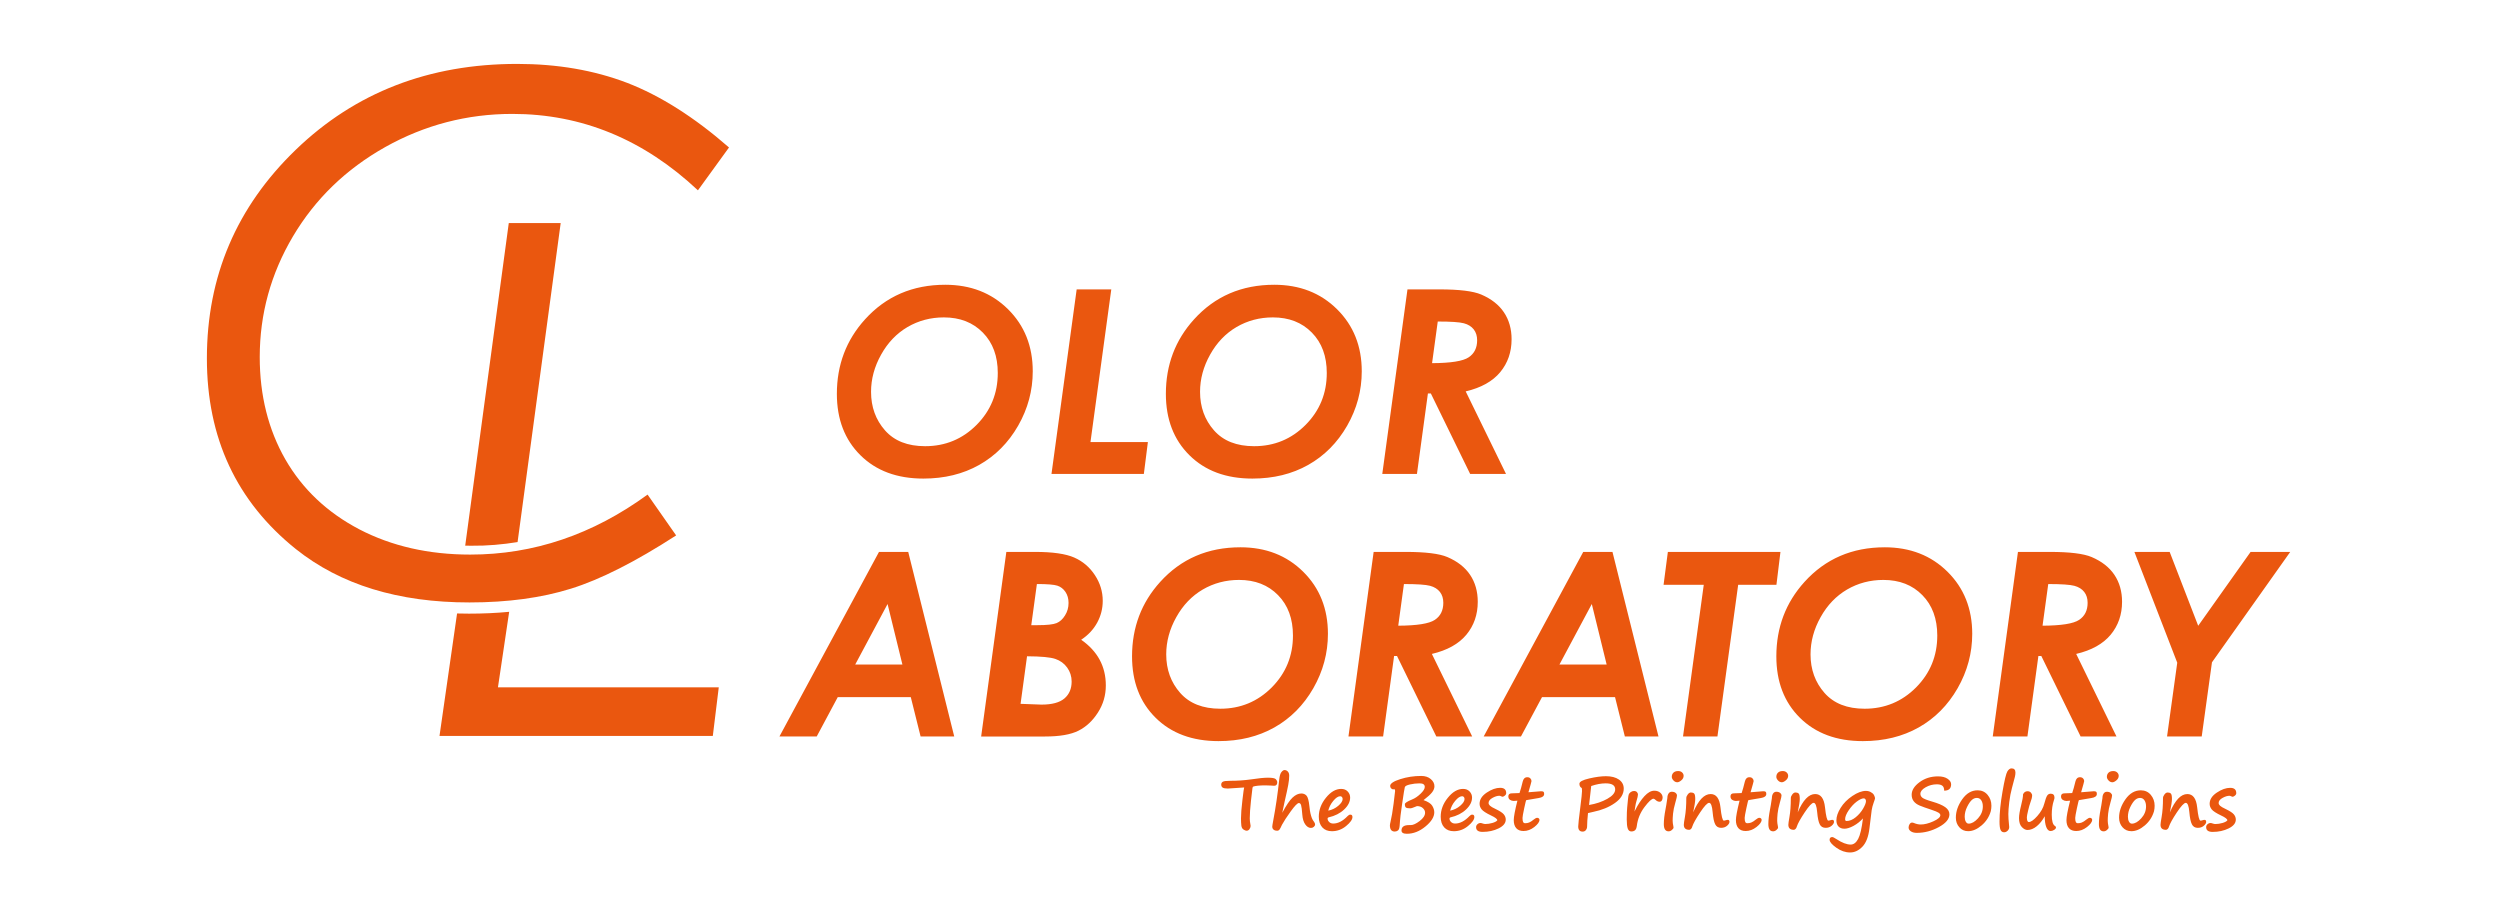 <?xml version="1.0" encoding="UTF-8"?>
<!DOCTYPE svg  PUBLIC '-//W3C//DTD SVG 1.1//EN'  'http://www.w3.org/Graphics/SVG/1.1/DTD/svg11.dtd'>
<svg width="340.16px" height="123.46px" enable-background="new 0 93.245 340.158 123.457" version="1.1" viewBox="0 93.245 340.16 123.46" xml:space="preserve" xmlns="http://www.w3.org/2000/svg">
<g fill="#EA570F">
	<path d="m170.49 200.28c-0.029 0.027-0.057 0.101-0.078 0.222-0.023 0.12-0.089 0.684-0.199 1.688-0.109 1.005-0.164 1.808-0.164 2.408 0 0.25 0.029 0.528 0.088 0.836 0.018 0.046 0.024 0.098 0.024 0.156 0 0.178-0.051 0.335-0.154 0.476s-0.234 0.211-0.396 0.211c-0.107 0-0.244-0.052-0.409-0.159-0.165-0.105-0.265-0.286-0.298-0.541-0.031-0.256-0.049-0.588-0.049-0.997 0-0.559 0.065-1.392 0.196-2.497 0.131-1.107 0.209-1.67 0.236-1.693-0.093 0-0.459 0.023-1.1 0.073-0.645 0.049-1.02 0.074-1.124 0.074-0.336 0-0.57-0.044-0.701-0.131s-0.196-0.223-0.196-0.41c0-0.166 0.068-0.293 0.208-0.382 0.139-0.089 0.492-0.133 1.059-0.133 0.941 0 1.866-0.062 2.772-0.188 1.02-0.156 1.794-0.234 2.32-0.234 0.589 0 0.947 0.068 1.075 0.207 0.127 0.14 0.19 0.278 0.19 0.416 0 0.316-0.141 0.476-0.422 0.476-0.091 0-0.238-0.01-0.44-0.028-0.206-0.017-0.447-0.025-0.722-0.025-0.826-1e-3 -1.399 0.058-1.716 0.175zm3.98 3.559c0.543-1.018 1.012-1.711 1.405-2.077 0.396-0.369 0.794-0.553 1.196-0.553 0.278 0 0.509 0.095 0.693 0.286 0.187 0.192 0.32 0.69 0.405 1.496 0.037 0.382 0.082 0.691 0.138 0.926 0.056 0.236 0.117 0.444 0.186 0.627 0.069 0.181 0.168 0.352 0.295 0.513 0.099 0.127 0.147 0.249 0.147 0.368 0 0.117-0.057 0.225-0.169 0.323s-0.243 0.147-0.391 0.147c-0.291 0-0.549-0.159-0.775-0.476-0.227-0.318-0.36-0.755-0.402-1.315-0.052-0.685-0.108-1.12-0.169-1.312-0.061-0.189-0.161-0.284-0.302-0.284-0.189 0-0.56 0.38-1.107 1.138-0.548 0.757-0.942 1.363-1.184 1.816-0.151 0.344-0.269 0.566-0.349 0.669-0.082 0.101-0.185 0.15-0.305 0.15-0.199 0-0.362-0.048-0.486-0.147-0.124-0.097-0.186-0.235-0.186-0.417 0-0.087 0.043-0.363 0.132-0.829 0.334-1.756 0.606-3.627 0.819-5.608 0.052-0.478 0.152-0.808 0.302-0.989s0.286-0.271 0.41-0.271c0.173 0 0.323 0.066 0.451 0.201 0.127 0.134 0.192 0.319 0.192 0.559 0 0.367-0.045 0.789-0.134 1.267-0.087 0.478-0.253 1.24-0.494 2.287-0.145 0.63-0.252 1.133-0.318 1.505zm9.55 0.574c0 0.34-0.286 0.747-0.859 1.22-0.571 0.473-1.218 0.71-1.938 0.71-0.554 0-0.989-0.174-1.306-0.522-0.318-0.349-0.476-0.834-0.476-1.456 0-0.916 0.323-1.775 0.972-2.576 0.648-0.803 1.34-1.202 2.075-1.202 0.367 0 0.662 0.115 0.883 0.348 0.223 0.233 0.335 0.51 0.335 0.829 0 0.57-0.272 1.112-0.82 1.627-0.546 0.516-1.247 0.871-2.101 1.068-0.098 0.022-0.146 0.081-0.146 0.176 0 0.158 0.069 0.307 0.208 0.449 0.14 0.143 0.325 0.215 0.558 0.215 0.657 0 1.311-0.34 1.959-1.018 0.124-0.13 0.244-0.195 0.361-0.195 0.199-1e-3 0.295 0.107 0.295 0.327zm-3.293-0.868c0.518-0.104 0.973-0.326 1.366-0.663 0.396-0.337 0.592-0.643 0.592-0.918 0-0.107-0.03-0.197-0.091-0.271-0.06-0.073-0.137-0.11-0.232-0.11-0.285 0-0.6 0.21-0.948 0.628-0.347 0.418-0.574 0.862-0.687 1.334zm12.966-1.434c0.611 0.217 1.008 0.475 1.188 0.775 0.183 0.302 0.273 0.597 0.273 0.889 0 0.624-0.4 1.268-1.202 1.926-0.801 0.66-1.643 0.99-2.523 0.99-0.491 0-0.735-0.149-0.735-0.447 0-0.491 0.342-0.735 1.025-0.735h0.241c0.32 0 0.724-0.186 1.211-0.558s0.732-0.749 0.732-1.131c0-0.233-0.101-0.44-0.301-0.621-0.199-0.182-0.465-0.273-0.798-0.273-0.027 0-0.156 0.052-0.389 0.152-0.236 0.103-0.409 0.152-0.521 0.152-0.307 0-0.508-0.037-0.6-0.112-0.094-0.075-0.141-0.228-0.141-0.457 0-0.159 0.333-0.375 1.002-0.646 0.378-0.151 0.759-0.409 1.137-0.774 0.381-0.365 0.569-0.673 0.569-0.925 0-0.324-0.234-0.485-0.706-0.485-0.441 0-0.875 0.049-1.3 0.147-0.426 0.097-0.66 0.22-0.707 0.361-0.046 0.145-0.166 0.895-0.363 2.248-0.196 1.355-0.294 2.138-0.294 2.347l-0.05 0.662c-0.025 0.333-0.103 0.55-0.229 0.645-0.129 0.098-0.273 0.146-0.438 0.146-0.438 0-0.658-0.283-0.658-0.85 0-0.089 0.028-0.246 0.084-0.476 0.144-0.593 0.284-1.417 0.42-2.475 0.136-1.057 0.203-1.624 0.203-1.707 0-0.164-0.032-0.246-0.098-0.246l-0.134 0.011c-0.097 0.01-0.185-0.021-0.26-0.091s-0.124-0.138-0.147-0.199c-0.021-0.063-0.033-0.119-0.033-0.171 0-0.325 0.454-0.632 1.363-0.923 0.91-0.292 1.866-0.438 2.866-0.438 0.534 0 0.967 0.143 1.299 0.426 0.331 0.283 0.497 0.609 0.497 0.983 0 0.268-0.105 0.541-0.318 0.817s-0.6 0.631-1.165 1.063zm6.914 2.302c0 0.34-0.286 0.747-0.859 1.22-0.571 0.473-1.218 0.71-1.938 0.71-0.553 0-0.988-0.174-1.306-0.522s-0.476-0.834-0.476-1.456c0-0.916 0.324-1.775 0.972-2.576 0.648-0.803 1.341-1.202 2.075-1.202 0.367 0 0.662 0.115 0.884 0.348 0.223 0.233 0.335 0.51 0.335 0.829 0 0.57-0.273 1.112-0.821 1.627-0.546 0.516-1.246 0.871-2.101 1.068-0.097 0.022-0.146 0.081-0.146 0.176 0 0.158 0.068 0.307 0.208 0.449 0.139 0.143 0.324 0.215 0.558 0.215 0.656 0 1.31-0.34 1.958-1.018 0.124-0.13 0.244-0.195 0.362-0.195 0.198-1e-3 0.295 0.107 0.295 0.327zm-3.293-0.868c0.518-0.104 0.974-0.326 1.367-0.663 0.395-0.337 0.591-0.643 0.591-0.918 0-0.107-0.029-0.197-0.09-0.271-0.061-0.073-0.138-0.11-0.233-0.11-0.284 0-0.6 0.21-0.948 0.628-0.347 0.418-0.575 0.862-0.687 1.334zm6.419 1.31c-0.013-0.178-0.295-0.394-0.844-0.648-0.674-0.323-1.104-0.603-1.29-0.836-0.188-0.234-0.279-0.489-0.279-0.764 0-0.58 0.323-1.086 0.973-1.52s1.257-0.649 1.819-0.649c0.553 0 0.829 0.241 0.829 0.722 0 0.127-0.063 0.241-0.189 0.343-0.125 0.101-0.232 0.153-0.321 0.153-0.035 0-0.101-0.024-0.191-0.069-0.092-0.047-0.162-0.068-0.211-0.068-0.291 0-0.611 0.097-0.961 0.293-0.351 0.197-0.526 0.426-0.526 0.688 0 0.128 0.062 0.25 0.187 0.37 0.125 0.119 0.378 0.269 0.762 0.449 0.564 0.268 0.938 0.511 1.117 0.726 0.181 0.216 0.271 0.455 0.271 0.717 0 0.478-0.323 0.876-0.97 1.196-0.646 0.318-1.372 0.478-2.177 0.478-0.593 0-0.889-0.215-0.889-0.644 0-0.156 0.062-0.29 0.188-0.402 0.124-0.11 0.263-0.166 0.417-0.166 0.062 0 0.157 0.022 0.29 0.069 0.13 0.048 0.251 0.071 0.361 0.071 0.309 0 0.63-0.048 0.969-0.146 0.335-0.098 0.559-0.218 0.665-0.363zm3.936-2.739c-0.029 0-0.121 0.365-0.276 1.094-0.156 0.73-0.233 1.173-0.233 1.325 0 0.27 0.028 0.456 0.086 0.563 0.057 0.105 0.15 0.159 0.281 0.159 0.185 0 0.36-0.032 0.527-0.096 0.17-0.063 0.391-0.208 0.665-0.429 0.171-0.141 0.315-0.212 0.433-0.212 0.096 0 0.171 0.027 0.228 0.081 0.059 0.054 0.087 0.117 0.087 0.189 0 0.288-0.232 0.613-0.696 0.979-0.466 0.364-0.957 0.547-1.473 0.547-0.433 0-0.763-0.127-0.99-0.383-0.226-0.255-0.34-0.622-0.34-1.1 0-0.442 0.164-1.323 0.496-2.645-0.21 0.023-0.355 0.033-0.438 0.033h-0.104c-0.148 0-0.303-0.049-0.458-0.146-0.154-0.099-0.233-0.257-0.233-0.473 0-0.274 0.156-0.412 0.468-0.412l1.05-0.038c0.138-0.396 0.283-0.915 0.436-1.557 0.093-0.398 0.3-0.598 0.623-0.598 0.182 0 0.322 0.054 0.423 0.164 0.102 0.108 0.152 0.231 0.152 0.365 0 0.052-0.14 0.558-0.417 1.516 1.04-0.09 1.611-0.137 1.713-0.137 0.173 0 0.288 0.024 0.344 0.076 0.056 0.051 0.082 0.147 0.082 0.292 0 0.291-0.246 0.476-0.74 0.555l-1.696 0.288zm8.402 1.763c-0.082 0.759-0.122 1.367-0.122 1.825 0 0.18-0.056 0.341-0.163 0.481-0.108 0.141-0.254 0.211-0.441 0.211-0.402 0-0.604-0.234-0.604-0.702 0-0.26 0.096-1.132 0.285-2.621 0.154-1.203 0.229-1.922 0.229-2.154 0-0.265-0.011-0.416-0.034-0.451-0.212-0.108-0.318-0.303-0.318-0.584 0-0.274 0.442-0.515 1.33-0.719 0.887-0.204 1.646-0.307 2.277-0.307 0.738 0 1.328 0.152 1.767 0.456 0.438 0.305 0.657 0.715 0.657 1.232 0 0.745-0.402 1.4-1.208 1.965-0.804 0.564-1.782 0.965-2.935 1.199-0.42 0.09-0.661 0.145-0.72 0.169zm0.437-3.686-0.29 2.582c0.941-0.158 1.769-0.438 2.482-0.838s1.07-0.829 1.07-1.288c0-0.547-0.432-0.819-1.296-0.819-0.597 0-1.254 0.12-1.966 0.363zm5.885 3.475 0.082-0.157c0.396-0.796 0.822-1.441 1.277-1.937 0.458-0.496 0.903-0.744 1.339-0.744 0.333 0 0.606 0.092 0.817 0.276 0.211 0.183 0.316 0.4 0.316 0.651 0 0.157-0.036 0.293-0.108 0.405s-0.171 0.17-0.3 0.17c-0.203 0-0.387-0.084-0.555-0.25-0.117-0.108-0.211-0.162-0.279-0.162-0.245 0-0.655 0.38-1.231 1.142-0.576 0.765-0.923 1.62-1.04 2.573-0.037 0.275-0.116 0.466-0.241 0.576-0.124 0.109-0.292 0.164-0.505 0.164-0.226 0-0.387-0.129-0.482-0.385-0.094-0.257-0.141-0.677-0.141-1.258 0-0.24 5e-3 -0.562 0.019-0.969 0.014-0.382 0.052-0.849 0.114-1.402 0.015-0.144 0.026-0.258 0.033-0.34 0.03-0.319 0.063-0.539 0.101-0.66 0.038-0.118 0.125-0.23 0.263-0.335s0.29-0.157 0.456-0.157c0.178 0 0.312 0.051 0.403 0.152s0.138 0.213 0.138 0.334c0 0.153-0.074 0.472-0.222 0.956-0.052 0.168-0.097 0.367-0.132 0.6l-0.122 0.757zm6.689-4.86c0 0.232-0.104 0.437-0.313 0.611-0.209 0.176-0.392 0.263-0.546 0.263-0.196 0-0.37-0.082-0.522-0.246-0.151-0.163-0.229-0.327-0.229-0.491 0-0.234 0.076-0.425 0.227-0.571 0.15-0.146 0.367-0.218 0.648-0.218 0.22 0 0.396 0.064 0.532 0.194 0.135 0.129 0.203 0.283 0.203 0.458zm-2.37 4.036v5e-3c0.105-0.597 0.157-0.937 0.157-1.021 0-0.241 0.054-0.444 0.159-0.608s0.254-0.246 0.443-0.246c0.224 0 0.397 0.053 0.521 0.157 0.124 0.105 0.186 0.223 0.186 0.354 0 0.13-0.06 0.4-0.181 0.811l-0.03 0.107c-0.179 0.632-0.288 1.147-0.323 1.546-0.037 0.398-0.054 0.722-0.054 0.967 0 0.199 0.034 0.466 0.103 0.801 0.01 0.059 0.015 0.106 0.015 0.146 0 0.075-0.072 0.178-0.214 0.305-0.143 0.128-0.295 0.191-0.459 0.191-0.431 0-0.646-0.327-0.646-0.982 0-0.556 0.078-1.232 0.234-2.031 0.033-0.179 0.061-0.347 0.089-0.502zm6.66 2.541c-0.157-0.295-0.271-0.845-0.344-1.648-0.071-0.838-0.232-1.256-0.48-1.256-0.236 0-0.644 0.436-1.223 1.308-0.578 0.871-0.936 1.515-1.069 1.93-0.03 0.126-0.085 0.228-0.165 0.311-0.079 0.082-0.159 0.122-0.238 0.122-0.496 0-0.745-0.227-0.745-0.682 0-0.154 0.048-0.505 0.147-1.051 0.127-0.707 0.19-1.569 0.19-2.591 0-0.154 0.067-0.318 0.201-0.493 0.134-0.176 0.276-0.263 0.427-0.263 0.191 0 0.335 0.047 0.438 0.143s0.152 0.347 0.152 0.755c0 0.312-0.094 0.913-0.279 1.807 0.71-1.662 1.501-2.493 2.375-2.493 0.759 0 1.204 0.597 1.335 1.791 0.131 1.218 0.281 1.826 0.451 1.826 0.075 0 0.162-0.018 0.259-0.049 0.119-0.04 0.212-0.059 0.282-0.059 0.155 0 0.234 0.09 0.234 0.274 0 0.166-0.107 0.344-0.323 0.532-0.217 0.188-0.487 0.282-0.816 0.282-0.378 0-0.649-0.164-0.813-0.496h4e-3zm4.524-3.269c-0.028 0-0.121 0.365-0.276 1.094-0.156 0.73-0.233 1.173-0.233 1.325 0 0.27 0.029 0.456 0.086 0.563 0.057 0.105 0.15 0.159 0.281 0.159 0.185 0 0.36-0.032 0.527-0.096 0.17-0.063 0.391-0.208 0.665-0.429 0.172-0.141 0.315-0.212 0.433-0.212 0.096 0 0.171 0.027 0.228 0.081 0.059 0.054 0.088 0.117 0.088 0.189 0 0.288-0.233 0.613-0.697 0.979-0.466 0.364-0.957 0.547-1.473 0.547-0.432 0-0.762-0.127-0.99-0.383-0.226-0.255-0.34-0.622-0.34-1.1 0-0.442 0.164-1.323 0.496-2.645-0.21 0.023-0.355 0.033-0.438 0.033h-0.104c-0.149 0-0.303-0.049-0.459-0.146-0.154-0.099-0.232-0.257-0.232-0.473 0-0.274 0.155-0.412 0.467-0.412l1.051-0.038c0.137-0.396 0.282-0.915 0.435-1.557 0.093-0.398 0.301-0.598 0.624-0.598 0.181 0 0.321 0.054 0.422 0.164 0.102 0.108 0.152 0.231 0.152 0.365 0 0.052-0.139 0.558-0.417 1.516 1.04-0.09 1.611-0.137 1.714-0.137 0.172 0 0.288 0.024 0.343 0.076 0.056 0.051 0.082 0.147 0.082 0.292 0 0.291-0.246 0.476-0.74 0.555l-1.695 0.288zm5.409-3.308c0 0.232-0.104 0.437-0.313 0.611-0.209 0.176-0.392 0.263-0.546 0.263-0.196 0-0.37-0.082-0.522-0.246-0.151-0.163-0.228-0.327-0.228-0.491 0-0.234 0.075-0.425 0.226-0.571s0.367-0.218 0.648-0.218c0.22 0 0.396 0.064 0.532 0.194 0.136 0.129 0.203 0.283 0.203 0.458zm-2.37 4.036v5e-3c0.105-0.597 0.157-0.937 0.157-1.021 0-0.241 0.054-0.444 0.159-0.608s0.255-0.246 0.443-0.246c0.224 0 0.397 0.053 0.521 0.157 0.124 0.105 0.186 0.223 0.186 0.354 0 0.13-0.06 0.4-0.181 0.811l-0.03 0.107c-0.179 0.632-0.288 1.147-0.323 1.546-0.036 0.398-0.054 0.722-0.054 0.967 0 0.199 0.034 0.466 0.103 0.801 0.01 0.059 0.015 0.106 0.015 0.146 0 0.075-0.071 0.178-0.214 0.305-0.143 0.128-0.295 0.191-0.459 0.191-0.431 0-0.646-0.327-0.646-0.982 0-0.556 0.078-1.232 0.234-2.031 0.034-0.179 0.062-0.347 0.089-0.502zm6.66 2.541c-0.157-0.295-0.271-0.845-0.344-1.648-0.071-0.838-0.232-1.256-0.48-1.256-0.236 0-0.644 0.436-1.223 1.308-0.578 0.871-0.935 1.515-1.068 1.93-0.031 0.126-0.086 0.228-0.166 0.311-0.079 0.082-0.159 0.122-0.238 0.122-0.496 0-0.745-0.227-0.745-0.682 0-0.154 0.048-0.505 0.147-1.051 0.127-0.707 0.19-1.569 0.19-2.591 0-0.154 0.067-0.318 0.201-0.493 0.134-0.176 0.276-0.263 0.428-0.263 0.19 0 0.334 0.047 0.437 0.143s0.152 0.347 0.152 0.755c0 0.312-0.094 0.913-0.279 1.807 0.71-1.662 1.501-2.493 2.375-2.493 0.759 0 1.204 0.597 1.335 1.791 0.131 1.218 0.281 1.826 0.451 1.826 0.075 0 0.162-0.018 0.26-0.049 0.118-0.04 0.211-0.059 0.281-0.059 0.155 0 0.234 0.09 0.234 0.274 0 0.166-0.107 0.344-0.323 0.532-0.217 0.188-0.487 0.282-0.815 0.282-0.379 0-0.65-0.164-0.814-0.496h4e-3zm5.885-0.787c-0.363 0.411-0.786 0.746-1.269 1.011-0.483 0.263-0.899 0.394-1.249 0.394-0.347 0-0.616-0.101-0.808-0.303-0.191-0.203-0.286-0.483-0.286-0.84 0-0.508 0.19-1.072 0.576-1.693 0.384-0.622 0.918-1.163 1.6-1.622 0.682-0.46 1.297-0.689 1.843-0.689 0.301 0 0.561 0.082 0.78 0.246 0.052 0.038 0.098 0.072 0.138 0.097 0.079 0.056 0.15 0.157 0.218 0.307 0.066 0.149 0.101 0.27 0.101 0.362 0 0.059-0.063 0.256-0.187 0.593-0.127 0.35-0.216 0.69-0.268 1.019-0.051 0.328-0.151 1.149-0.302 2.461-0.134 1.143-0.452 1.977-0.956 2.503-0.505 0.527-1.064 0.79-1.679 0.79-0.645 0-1.271-0.216-1.878-0.649-0.606-0.435-0.91-0.791-0.91-1.072 0-0.25 0.121-0.374 0.364-0.374 0.094 0 0.288 0.096 0.578 0.285 0.746 0.49 1.387 0.737 1.919 0.737 0.405 0 0.746-0.255 1.021-0.765 0.275-0.511 0.493-1.442 0.654-2.798zm0.117-2.726c-0.241 0-0.56 0.144-0.952 0.434s-0.755 0.681-1.09 1.171c-0.333 0.491-0.499 0.898-0.499 1.222 0 0.171 0.062 0.254 0.186 0.254 0.423 0 0.841-0.171 1.257-0.512 0.415-0.342 0.752-0.735 1.008-1.18 0.257-0.445 0.386-0.782 0.386-1.012 0-0.114-0.03-0.206-0.089-0.274-0.059-0.07-0.128-0.103-0.207-0.103zm10.936-1.046c0-0.324-0.084-0.549-0.252-0.675-0.165-0.126-0.412-0.189-0.735-0.189-0.553 0-1.066 0.134-1.539 0.406-0.473 0.27-0.709 0.565-0.709 0.889 0 0.206 0.089 0.382 0.269 0.528 0.178 0.146 0.638 0.326 1.38 0.542 0.779 0.227 1.357 0.475 1.735 0.744 0.377 0.27 0.566 0.595 0.566 0.974 0 0.631-0.48 1.211-1.442 1.735-0.962 0.525-1.962 0.787-2.998 0.787-0.337 0-0.606-0.07-0.812-0.211-0.202-0.141-0.303-0.313-0.303-0.52 0-0.164 0.045-0.316 0.138-0.457 0.092-0.141 0.2-0.211 0.328-0.211 0.078 0 0.15 0.013 0.216 0.04 0.344 0.147 0.665 0.221 0.962 0.221 0.511 0 1.083-0.144 1.72-0.43 0.637-0.287 0.955-0.566 0.955-0.842 0-0.115-0.078-0.225-0.237-0.331-0.159-0.105-0.483-0.24-0.97-0.4-0.709-0.231-1.243-0.424-1.602-0.573-0.359-0.15-0.63-0.349-0.816-0.592-0.185-0.244-0.276-0.537-0.276-0.881 0-0.613 0.357-1.181 1.07-1.708 0.712-0.526 1.55-0.791 2.513-0.791 0.553 0 0.988 0.11 1.307 0.33 0.32 0.219 0.479 0.469 0.479 0.75-1e-3 0.578-0.316 0.865-0.947 0.865zm6.345 2.788c-0.219 0.766-0.636 1.41-1.249 1.935-0.613 0.526-1.227 0.789-1.838 0.789-0.484 0-0.885-0.178-1.197-0.533-0.315-0.354-0.472-0.79-0.472-1.308 0-0.845 0.289-1.676 0.863-2.493 0.576-0.818 1.274-1.228 2.096-1.228 0.56 0 1.014 0.208 1.36 0.621 0.347 0.414 0.519 0.906 0.519 1.479 0 0.25-0.026 0.493-0.082 0.732v6e-3zm-2.553-1.552c-0.229 0.203-0.452 0.526-0.672 0.972-0.219 0.446-0.328 0.892-0.328 1.341 0 0.271 0.049 0.495 0.149 0.671 0.099 0.178 0.231 0.265 0.396 0.265 0.405 0 0.827-0.239 1.267-0.72 0.437-0.48 0.656-1.021 0.656-1.62 0-0.337-0.07-0.615-0.213-0.832-0.143-0.218-0.342-0.327-0.597-0.327-0.242 0-0.46 0.084-0.653 0.251h-5e-3zm5.374-4.269c0.354 0 0.531 0.192 0.531 0.58 0 0.176-0.025 0.366-0.074 0.571-0.05 0.204-0.184 0.71-0.401 1.519-0.161 0.585-0.283 1.225-0.367 1.917-0.082 0.691-0.124 1.232-0.124 1.621 0 0.415 0.03 0.909 0.092 1.482 0.018 0.154 0.025 0.25 0.025 0.29 0 0.195-0.072 0.363-0.216 0.504-0.145 0.141-0.302 0.211-0.471 0.211-0.233 0-0.397-0.108-0.491-0.328-0.096-0.219-0.142-0.595-0.142-1.129 0-1.147 0.134-2.501 0.405-4.059 0.27-1.557 0.49-2.477 0.661-2.758 0.173-0.281 0.362-0.421 0.572-0.421zm4.517 6.512c-0.315 0.571-0.679 1.027-1.093 1.363-0.413 0.337-0.834 0.507-1.26 0.507-0.251 0-0.506-0.133-0.762-0.397-0.258-0.267-0.386-0.673-0.386-1.223 0-0.389 0.098-0.977 0.294-1.763 0.17-0.646 0.256-1.139 0.256-1.476 0.131-0.276 0.335-0.414 0.613-0.414 0.188 0 0.342 0.063 0.454 0.189s0.169 0.253 0.169 0.381c0 0.232-0.082 0.563-0.245 0.991-0.095 0.255-0.197 0.616-0.306 1.082-0.111 0.466-0.166 0.766-0.166 0.896 0 0.436 0.09 0.651 0.27 0.651 0.285 0 0.67-0.272 1.154-0.819 0.484-0.546 0.801-1.105 0.946-1.679 0.147-0.559 0.278-0.926 0.394-1.099 0.114-0.174 0.276-0.259 0.485-0.259 0.341 0 0.511 0.188 0.511 0.567 0 0.057-0.028 0.168-0.083 0.335-0.194 0.578-0.29 1.231-0.29 1.958 0 0.85 0.145 1.358 0.433 1.526 0.094 0.056 0.143 0.124 0.143 0.206 0 0.117-0.084 0.229-0.252 0.333-0.166 0.105-0.325 0.158-0.476 0.158-0.258 0-0.457-0.183-0.597-0.548-0.138-0.361-0.206-0.85-0.206-1.466zm4.655-2.189c-0.029 0-0.121 0.365-0.276 1.094-0.156 0.73-0.233 1.173-0.233 1.325 0 0.27 0.028 0.456 0.086 0.563 0.057 0.105 0.15 0.159 0.281 0.159 0.185 0 0.36-0.032 0.527-0.096 0.169-0.063 0.391-0.208 0.665-0.429 0.171-0.141 0.315-0.212 0.433-0.212 0.096 0 0.171 0.027 0.228 0.081 0.059 0.054 0.087 0.117 0.087 0.189 0 0.288-0.232 0.613-0.697 0.979-0.465 0.364-0.956 0.547-1.472 0.547-0.433 0-0.763-0.127-0.99-0.383-0.227-0.255-0.34-0.622-0.34-1.1 0-0.442 0.164-1.323 0.496-2.645-0.21 0.023-0.355 0.033-0.438 0.033h-0.104c-0.148 0-0.303-0.049-0.459-0.146-0.153-0.099-0.232-0.257-0.232-0.473 0-0.274 0.156-0.412 0.467-0.412l1.051-0.038c0.138-0.396 0.283-0.915 0.436-1.557 0.092-0.398 0.3-0.598 0.623-0.598 0.182 0 0.321 0.054 0.423 0.164 0.102 0.108 0.151 0.231 0.151 0.365 0 0.052-0.139 0.558-0.417 1.516 1.041-0.09 1.612-0.137 1.714-0.137 0.173 0 0.288 0.024 0.344 0.076 0.056 0.051 0.082 0.147 0.082 0.292 0 0.291-0.246 0.476-0.74 0.555l-1.696 0.288z"/>
	<path d="m288.28 198.81c0 0.232-0.104 0.437-0.313 0.611-0.21 0.176-0.393 0.263-0.546 0.263-0.196 0-0.37-0.082-0.523-0.246-0.15-0.163-0.228-0.327-0.228-0.491 0-0.234 0.075-0.425 0.227-0.571 0.15-0.146 0.366-0.218 0.648-0.218 0.219 0 0.395 0.064 0.532 0.194 0.136 0.129 0.202 0.283 0.203 0.458zm-2.371 4.036v5e-3c0.106-0.597 0.158-0.937 0.158-1.021 0-0.241 0.054-0.444 0.159-0.608 0.104-0.164 0.254-0.246 0.443-0.246 0.223 0 0.397 0.054 0.521 0.157 0.123 0.105 0.186 0.223 0.186 0.354s-0.061 0.4-0.181 0.811l-0.03 0.107c-0.18 0.632-0.288 1.147-0.323 1.546-0.037 0.398-0.054 0.722-0.054 0.967 0 0.199 0.033 0.466 0.103 0.801 0.01 0.059 0.015 0.106 0.015 0.146 0 0.075-0.072 0.178-0.215 0.305-0.142 0.128-0.294 0.191-0.458 0.191-0.431 0-0.647-0.327-0.647-0.982 0-0.556 0.079-1.232 0.234-2.031 0.034-0.179 0.063-0.347 0.089-0.502zm7.177 0.77c-0.22 0.766-0.637 1.41-1.25 1.935-0.613 0.526-1.226 0.789-1.838 0.789-0.483 0-0.884-0.178-1.197-0.532-0.314-0.355-0.471-0.791-0.471-1.309 0-0.845 0.288-1.676 0.862-2.493 0.577-0.818 1.275-1.228 2.096-1.228 0.56 0 1.014 0.208 1.36 0.621 0.347 0.414 0.52 0.906 0.52 1.479 0 0.25-0.027 0.493-0.082 0.732v6e-3zm-2.553-1.552c-0.229 0.203-0.452 0.526-0.672 0.972s-0.328 0.892-0.328 1.341c0 0.271 0.048 0.495 0.148 0.671 0.099 0.178 0.231 0.266 0.396 0.266 0.405 0 0.827-0.24 1.267-0.721 0.438-0.48 0.656-1.021 0.656-1.62 0-0.337-0.07-0.614-0.212-0.832-0.143-0.218-0.342-0.327-0.597-0.327-0.243 0-0.461 0.084-0.653 0.251h-5e-3zm7.7 3.323c-0.157-0.295-0.271-0.845-0.343-1.648-0.072-0.838-0.233-1.256-0.481-1.256-0.236 0-0.643 0.436-1.223 1.308-0.578 0.871-0.935 1.515-1.068 1.93-0.03 0.126-0.086 0.228-0.166 0.311-0.079 0.082-0.159 0.122-0.238 0.122-0.496 0-0.745-0.227-0.745-0.682 0-0.154 0.049-0.505 0.147-1.051 0.127-0.707 0.19-1.569 0.19-2.591 0-0.154 0.067-0.318 0.201-0.493 0.134-0.176 0.276-0.263 0.428-0.263 0.19 0 0.334 0.047 0.437 0.143s0.152 0.347 0.152 0.755c0 0.312-0.094 0.913-0.279 1.807 0.71-1.662 1.501-2.493 2.375-2.493 0.759 0 1.205 0.597 1.335 1.791 0.131 1.218 0.282 1.826 0.451 1.826 0.075 0 0.162-0.018 0.26-0.049 0.119-0.04 0.211-0.059 0.281-0.059 0.156 0 0.234 0.09 0.234 0.274 0 0.166-0.106 0.344-0.323 0.532-0.216 0.188-0.487 0.282-0.815 0.282-0.379 0-0.65-0.164-0.814-0.496h4e-3zm4.835-0.53c-0.014-0.178-0.295-0.394-0.845-0.648-0.673-0.323-1.104-0.603-1.29-0.836-0.187-0.234-0.279-0.489-0.279-0.764 0-0.58 0.323-1.086 0.974-1.52 0.649-0.434 1.256-0.649 1.819-0.649 0.553 0 0.829 0.241 0.829 0.722 0 0.127-0.064 0.241-0.189 0.343-0.126 0.101-0.233 0.153-0.321 0.153-0.036 0-0.101-0.024-0.191-0.069-0.092-0.047-0.162-0.068-0.211-0.068-0.292 0-0.612 0.097-0.962 0.293-0.35 0.197-0.525 0.426-0.525 0.688 0 0.128 0.062 0.25 0.186 0.37 0.126 0.119 0.379 0.269 0.762 0.449 0.564 0.268 0.938 0.511 1.117 0.726 0.182 0.216 0.271 0.455 0.271 0.717 0 0.478-0.323 0.876-0.97 1.196-0.646 0.318-1.372 0.478-2.176 0.478-0.593 0-0.89-0.215-0.89-0.644 0-0.156 0.063-0.29 0.188-0.402 0.124-0.11 0.264-0.166 0.417-0.166 0.063 0 0.158 0.022 0.29 0.069 0.131 0.048 0.251 0.071 0.361 0.071 0.309 0 0.631-0.048 0.969-0.146 0.336-0.098 0.559-0.218 0.666-0.363z"/>
</g>
<path d="m128.61 131.99c3.451 0 6.302 1.107 8.546 3.329 2.244 2.221 3.364 5.036 3.364 8.447 0 2.617-0.665 5.089-1.988 7.403-1.329 2.314-3.096 4.092-5.299 5.334-2.204 1.241-4.733 1.859-7.597 1.859-3.573 0-6.43-1.061-8.563-3.177-2.14-2.116-3.206-4.903-3.206-8.359 0-3.93 1.276-7.305 3.83-10.127 2.845-3.141 6.482-4.709 10.913-4.709zm-0.186 4.442c-1.802 0-3.445 0.437-4.938 1.306-1.487 0.874-2.688 2.122-3.598 3.76-0.915 1.633-1.369 3.323-1.369 5.061 0 2.063 0.635 3.813 1.9 5.247s3.084 2.15 5.456 2.15c2.746 0 5.084-0.968 7.008-2.902 1.918-1.936 2.879-4.285 2.879-7.055 0-2.291-0.676-4.121-2.028-5.497-1.352-1.382-3.119-2.07-5.31-2.07zm18.071-3.812h4.711l-2.833 20.776h7.812l-0.549 4.337h-12.568l3.427-25.113zm26.881-0.63c3.451 0 6.302 1.107 8.546 3.329 2.244 2.221 3.364 5.036 3.364 8.447 0 2.617-0.665 5.089-1.988 7.403-1.329 2.314-3.096 4.092-5.299 5.334-2.204 1.241-4.733 1.859-7.597 1.859-3.573 0-6.43-1.061-8.563-3.177-2.14-2.116-3.206-4.903-3.206-8.359 0-3.93 1.276-7.305 3.83-10.127 2.844-3.141 6.482-4.709 10.913-4.709zm-0.187 4.442c-1.802 0-3.445 0.437-4.938 1.306-1.487 0.874-2.688 2.122-3.598 3.76-0.915 1.633-1.369 3.323-1.369 5.061 0 2.063 0.635 3.813 1.9 5.247s3.084 2.15 5.456 2.15c2.746 0 5.084-0.968 7.008-2.902 1.918-1.936 2.879-4.285 2.879-7.055 0-2.291-0.676-4.121-2.028-5.497-1.352-1.382-3.118-2.07-5.31-2.07zm18.317-3.812h4.354c2.688 0 4.582 0.233 5.679 0.699 1.363 0.583 2.396 1.388 3.089 2.419 0.694 1.032 1.044 2.257 1.044 3.667 0 1.743-0.519 3.235-1.551 4.483-1.037 1.247-2.6 2.122-4.692 2.611l5.485 11.233h-4.879l-5.347-10.947h-0.402l-1.492 10.947h-4.716l3.428-25.112zm3.346 10.038c2.547-0.012 4.208-0.273 4.979-0.793 0.77-0.513 1.154-1.288 1.154-2.32 0-0.588-0.152-1.084-0.461-1.48-0.31-0.396-0.758-0.676-1.341-0.833-0.583-0.158-1.772-0.239-3.557-0.239l-0.774 5.665z" fill="#EA570F"/>
<path d="m119.6 168.34h3.976l6.261 25.114h-4.576l-1.335-5.352h-9.939l-2.862 5.352h-5.072l13.547-25.114zm3.183 15.32-2.017-8.231-4.401 8.231h6.418zm14.143-15.32h3.923c2.391 0 4.163 0.257 5.323 0.77 1.16 0.514 2.093 1.306 2.804 2.391 0.711 1.078 1.066 2.244 1.066 3.497 0 1.044-0.25 2.035-0.752 2.962-0.507 0.927-1.229 1.702-2.18 2.332 2.232 1.557 3.352 3.632 3.352 6.214 0 1.341-0.355 2.571-1.072 3.685-0.711 1.119-1.592 1.941-2.641 2.472-1.05 0.531-2.571 0.793-4.554 0.793h-8.697l3.428-25.116zm3.392 9.968h0.852c1.271 0 2.134-0.093 2.588-0.279 0.455-0.187 0.84-0.537 1.154-1.05 0.321-0.507 0.479-1.072 0.479-1.696 0-0.583-0.141-1.078-0.42-1.498-0.285-0.42-0.653-0.705-1.107-0.852-0.455-0.146-1.382-0.222-2.781-0.222l-0.765 5.597zm-1.457 10.704 2.845 0.105c1.435 0 2.472-0.28 3.125-0.84 0.652-0.56 0.979-1.323 0.979-2.297 0-0.705-0.204-1.341-0.606-1.9s-0.938-0.95-1.609-1.178c-0.67-0.232-1.953-0.35-3.854-0.361l-0.88 6.471zm29.912-21.301c3.451 0 6.302 1.107 8.546 3.328 2.244 2.222 3.364 5.037 3.364 8.447 0 2.618-0.665 5.089-1.988 7.403-1.329 2.314-3.096 4.093-5.299 5.335-2.204 1.241-4.734 1.859-7.597 1.859-3.573 0-6.43-1.062-8.563-3.178-2.14-2.116-3.206-4.902-3.206-8.359 0-3.93 1.276-7.305 3.83-10.126 2.845-3.142 6.483-4.709 10.913-4.709zm-0.186 4.441c-1.802 0-3.445 0.438-4.938 1.307-1.487 0.874-2.688 2.122-3.598 3.76-0.915 1.632-1.37 3.322-1.37 5.061 0 2.063 0.636 3.813 1.901 5.246 1.265 1.435 3.084 2.151 5.456 2.151 2.746 0 5.083-0.968 7.008-2.903 1.917-1.936 2.879-4.285 2.879-7.054 0-2.291-0.676-4.122-2.028-5.497-1.352-1.382-3.119-2.071-5.31-2.071zm18.316-3.812h4.354c2.688 0 4.582 0.233 5.679 0.7 1.364 0.583 2.396 1.387 3.089 2.419 0.694 1.032 1.044 2.256 1.044 3.667 0 1.743-0.519 3.235-1.551 4.483-1.037 1.247-2.6 2.121-4.692 2.611l5.485 11.233h-4.879l-5.347-10.948h-0.401l-1.493 10.948h-4.716l3.428-25.113zm3.347 10.039c2.547-0.012 4.208-0.274 4.979-0.793 0.77-0.514 1.153-1.288 1.153-2.32 0-0.589-0.151-1.084-0.46-1.48-0.31-0.396-0.758-0.677-1.341-0.834s-1.772-0.239-3.557-0.239l-0.774 5.666zm25.172-10.039h3.977l6.261 25.114h-4.576l-1.335-5.352h-9.939l-2.863 5.352h-5.071l13.546-25.114zm3.183 15.32-2.018-8.231-4.401 8.231h6.419zm8.33-15.32h15.32l-0.548 4.478h-5.206l-2.821 20.637h-4.682l2.821-20.637h-5.468l0.584-4.478zm29.504-0.629c3.451 0 6.302 1.107 8.547 3.328 2.244 2.222 3.363 5.037 3.363 8.447 0 2.618-0.665 5.089-1.988 7.403-1.329 2.314-3.096 4.093-5.299 5.335-2.204 1.241-4.734 1.859-7.597 1.859-3.573 0-6.43-1.062-8.563-3.178-2.14-2.116-3.206-4.902-3.206-8.359 0-3.93 1.276-7.305 3.83-10.126 2.845-3.142 6.483-4.709 10.913-4.709zm-0.186 4.441c-1.802 0-3.445 0.438-4.938 1.307-1.486 0.874-2.688 2.122-3.597 3.76-0.915 1.632-1.37 3.322-1.37 5.061 0 2.063 0.636 3.813 1.901 5.246 1.265 1.435 3.083 2.151 5.456 2.151 2.746 0 5.084-0.968 7.008-2.903 1.918-1.936 2.88-4.285 2.88-7.054 0-2.291-0.677-4.122-2.029-5.497-1.353-1.382-3.119-2.071-5.311-2.071zm18.316-3.812h4.355c2.687 0 4.581 0.233 5.678 0.7 1.364 0.583 2.396 1.387 3.09 2.419 0.693 1.032 1.043 2.256 1.043 3.667 0 1.743-0.519 3.235-1.551 4.483-1.037 1.247-2.6 2.121-4.692 2.611l5.485 11.233h-4.879l-5.346-10.948h-0.402l-1.493 10.948h-4.716l3.428-25.113zm3.347 10.039c2.547-0.012 4.209-0.274 4.979-0.793 0.77-0.514 1.154-1.288 1.154-2.32 0-0.589-0.152-1.084-0.461-1.48s-0.758-0.677-1.341-0.834-1.772-0.239-3.556-0.239l-0.775 5.666zm12.499-10.039h4.798l3.882 10.051 7.13-10.051h5.393l-10.65 15.023-1.394 10.091h-4.717l1.388-10.039-5.83-15.075z" fill="#EA570F"/>
<path d="m69.226 123.6h7.063l-5.865 43.402c-2.059 0.332-4.152 0.521-6.281 0.497l-0.845-9e-3 5.928-43.89zm0.055 52.89-1.528 10.278h30.045l-0.809 6.608h-37.188l2.39-16.66c0.536 0.016 1.077 0.024 1.625 0.024 1.902 1e-3 3.724-0.083 5.465-0.25z" fill="#EA570F"/>
<path d="m99.191 113.31-4.228 5.831c-7.386-6.932-15.809-10.398-25.252-10.398-6.171 0-11.921 1.506-17.281 4.503-5.362 3.012-9.541 7.062-12.57 12.164-3.012 5.086-4.519 10.561-4.519 16.424 0 5.216 1.166 9.864 3.482 13.913 2.332 4.049 5.685 7.224 10.074 9.524 4.391 2.283 9.427 3.433 15.08 3.433 8.633 0 16.666-2.72 24.134-8.163l3.887 5.556c-5.539 3.58-10.301 5.994-14.302 7.24-3.984 1.248-8.601 1.879-13.816 1.879-9.669 0-17.541-2.413-23.615-7.256-8.082-6.479-12.115-15.129-12.115-25.948 0-11.159 4.033-20.618 12.115-28.409 8.066-7.774 18.108-11.662 30.095-11.662 5.49 0 10.464 0.858 14.966 2.575 4.486 1.733 9.119 4.649 13.865 8.794z" fill="#EA570F"/>
</svg>
